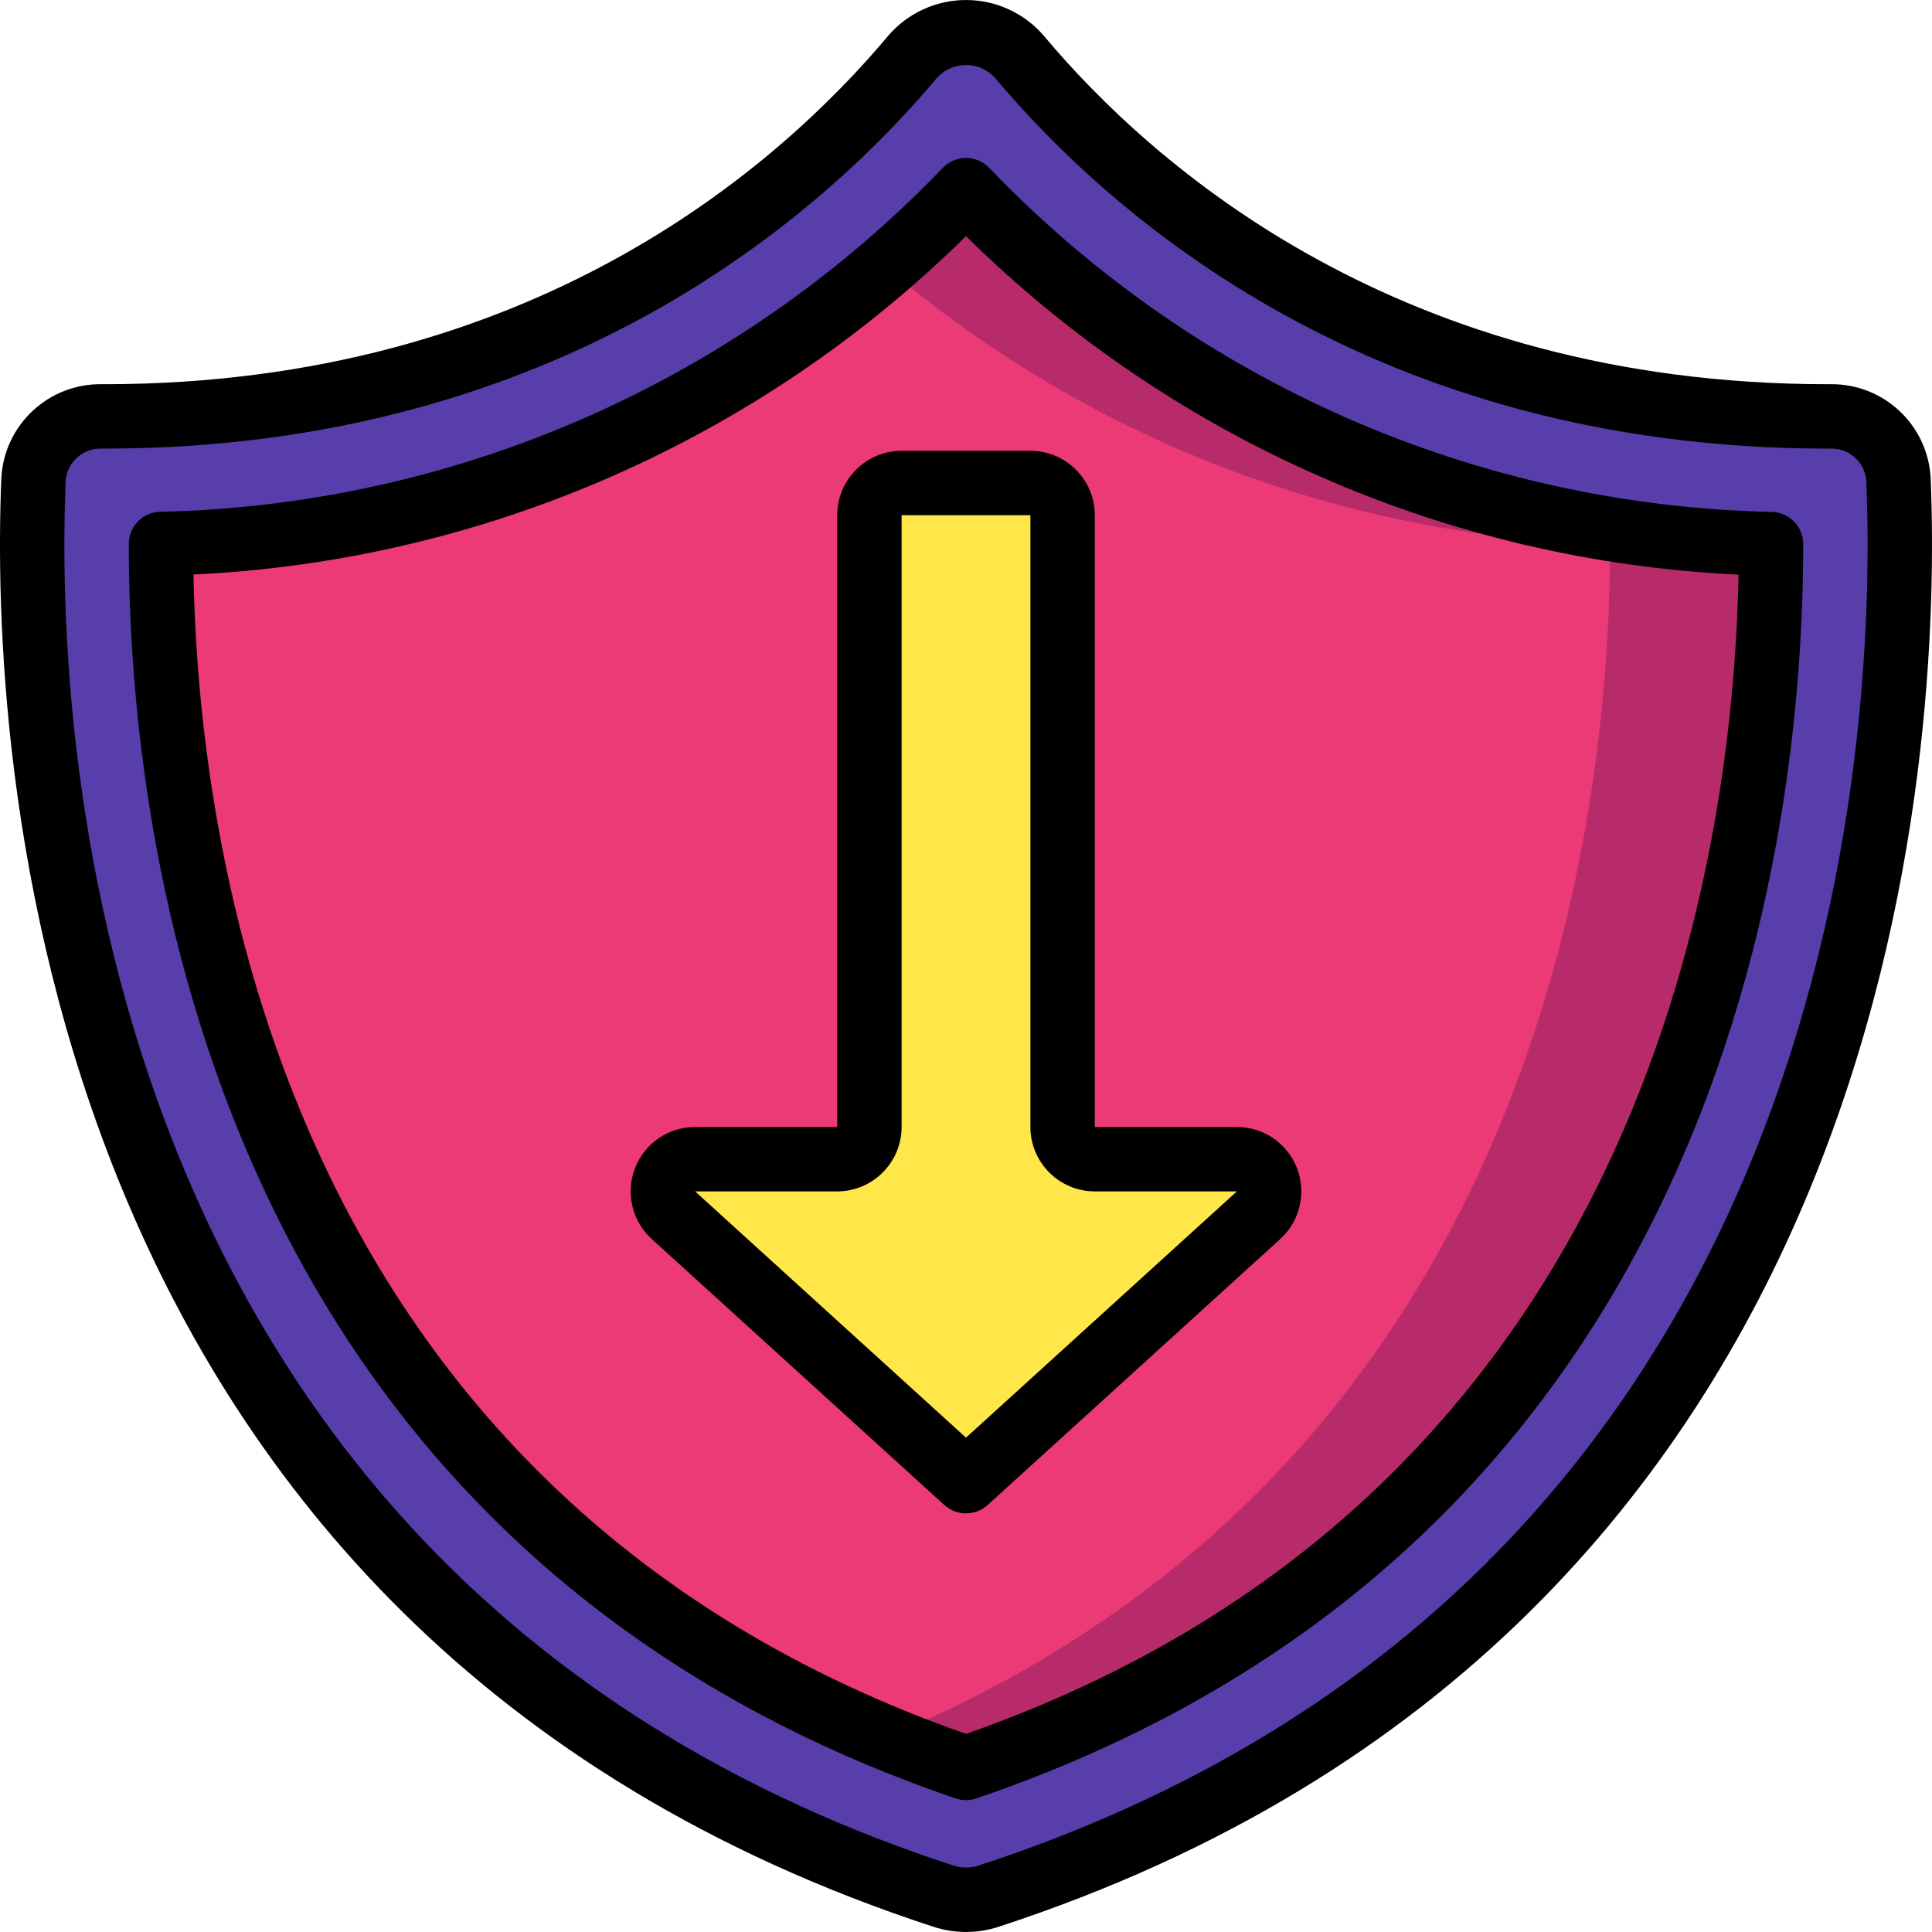 <?xml version="1.0" encoding="iso-8859-1"?>
<!-- Generator: Adobe Illustrator 19.0.0, SVG Export Plug-In . SVG Version: 6.00 Build 0)  -->
<svg version="1.1" id="Capa_1" xmlns="http://www.w3.org/2000/svg" xmlns:xlink="http://www.w3.org/1999/xlink" x="0px" y="0px"
	 viewBox="0 0 512.015 512.015" style="enable-background:new 0 0 512.015 512.015;" xml:space="preserve">
<g transform="translate(-1)">
	<path style="fill:#9C63AD;" d="M262.945,502.538c236.38-77.19,243.888-310.291,241.186-375.511
		c-0.608-9.526-8.617-16.879-18.161-16.673c-119.25,0.203-187.519-62.769-214.862-95.367c-3.541-4.095-8.687-6.448-14.101-6.448
		c-5.414,0-10.56,2.353-14.101,6.448c-27.343,32.597-95.612,95.57-214.862,95.367c-9.543-0.206-17.553,7.147-18.161,16.673
		c-2.702,65.22,4.806,298.321,241.186,375.511C254.931,503.784,259.085,503.784,262.945,502.538z"/>
	<g>
		<path style="fill:none;stroke:#000000;stroke-width:2;stroke-linecap:round;stroke-linejoin:round;" d="M257.008,468.535
			C64.383,402.835,43.616,219.96,43.666,144.164c80.705-1.865,157.397-35.574,213.342-93.771
			c55.917,58.241,132.624,91.965,213.342,93.796C470.399,219.976,449.599,402.847,257.008,468.535z"/>
		<path style="fill:none;stroke:#000000;stroke-width:2;stroke-linecap:round;stroke-linejoin:round;" d="M257.008,128.006
			l-77.534,70.486c-2.609,2.371-3.49,6.103-2.219,9.391c1.271,3.288,4.434,5.456,7.959,5.456h37.661
			c4.713,0,8.533,3.821,8.533,8.533v162.133c0,4.713,3.821,8.533,8.533,8.533h34.133c4.713,0,8.533-3.821,8.533-8.533V221.872
			c0-4.713,3.82-8.533,8.533-8.533h37.661c3.525,0,6.688-2.168,7.959-5.456s0.39-7.02-2.219-9.391L257.008,128.006z"/>
	</g>
	<g>
		<path style="fill:#583EAB;" d="M262.945,502.538c236.38-77.19,243.888-310.291,241.186-375.511
			c-0.608-9.526-8.617-16.879-18.161-16.673c-119.25,0.203-187.519-62.769-214.862-95.367c-3.541-4.095-8.687-6.448-14.101-6.448
			c-5.414,0-10.56,2.353-14.101,6.448c-27.343,32.597-95.612,95.57-214.862,95.367c-9.543-0.206-17.553,7.147-18.161,16.673
			c-2.702,65.22,4.806,298.321,241.186,375.511C254.931,503.784,259.085,503.784,262.945,502.538z"/>
		<path style="fill:#B82B6A;" d="M470.341,144.219c0.085,75.776-20.736,258.645-213.333,324.352
			c-7.339-2.475-14.507-5.205-21.333-8.107c-172.8-71.424-192.085-243.371-192-316.331c70.524-1.786,138.3-27.721,192-73.472
			c8.021-6.997,15.189-13.824,21.333-20.309C312.928,108.592,389.623,142.337,470.341,144.219z"/>
		<path style="fill:#EB3A76;" d="M427.674,144.219c0.085,72.875-19.2,244.821-192,316.245
			c-172.8-71.424-192.085-243.371-192-316.331c70.524-1.786,138.3-27.721,192-73.472
			C289.349,116.467,357.134,142.436,427.674,144.219z"/>
		<path style="fill:#FFE749;" d="M257.008,392.539l-77.534-70.486c-2.609-2.371-3.49-6.103-2.219-9.391
			c1.271-3.288,4.434-5.456,7.959-5.456h37.661c4.713,0,8.533-3.82,8.533-8.533V136.539c0-4.713,3.821-8.533,8.533-8.533h34.133
			c4.713,0,8.533,3.821,8.533,8.533v162.133c0,4.713,3.82,8.533,8.533,8.533h37.661c3.525,0,6.688,2.168,7.959,5.456
			s0.39,7.02-2.219,9.391L257.008,392.539z"/>
		<g>
			<path d="M248.424,510.647c5.578,1.815,11.588,1.817,17.167,0.004c240.742-78.617,249.975-313.775,247.067-383.983
				c-0.755-14.101-12.53-25.079-26.65-24.846c-0.202-0.017-0.406-0.017-0.608,0c-113.367,0-178.817-57.817-207.75-92.317
				c-5.163-6.029-12.704-9.5-20.642-9.5c-7.938,0-15.479,3.471-20.642,9.5C207.425,44.01,142,101.822,28.616,101.822
				c-0.202-0.019-0.406-0.019-0.608,0c-14.122-0.234-25.897,10.747-26.651,24.85C-1.551,196.876,7.683,432.035,248.424,510.647z
				 M18.408,127.385c0.402-4.949,4.639-8.698,9.6-8.496h0.608c120.292,0,189.975-61.633,220.833-98.417
				c1.969-2.071,4.701-3.244,7.558-3.244c2.857,0,5.59,1.173,7.558,3.244c30.859,36.783,100.525,98.425,220.833,98.417
				c0.202,0.025,0.406,0.025,0.608,0c4.96-0.203,9.196,3.544,9.6,8.492c2.783,67.171-5.975,292.154-235.317,367.046v0.004
				c-2.137,0.678-4.431,0.676-6.567-0.004C24.383,419.535,15.624,194.551,18.408,127.385z"/>
			<path d="M254.249,476.61c1.788,0.611,3.729,0.611,5.517,0c197.917-67.504,219.167-254.963,219.117-332.425
				c-0.001-4.579-3.617-8.34-8.192-8.521c-78.525-1.648-153.175-34.442-207.508-91.158c-1.61-1.69-3.841-2.646-6.175-2.646
				c-2.334,0-4.565,0.956-6.175,2.646c-54.374,56.666-129.01,89.442-207.525,91.133c-4.568,0.19-8.174,3.949-8.175,8.521
				C35.083,221.626,56.333,409.106,254.249,476.61z M257.008,62.58c54.827,54.156,127.753,86.111,204.733,89.708
				c-1.475,77.613-26.308,244.738-204.733,307.217C78.566,397.022,53.749,229.868,52.274,152.256
				C129.238,148.615,202.146,116.68,257.008,62.58z"/>
			<path d="M251.266,398.851c3.255,2.961,8.228,2.961,11.483,0l77.533-70.483c5.219-4.743,6.983-12.208,4.44-18.785
				c-2.544-6.578-8.871-10.913-15.923-10.911h-37.658V136.539c-0.011-9.421-7.645-17.056-17.067-17.067h-34.133
				c-9.421,0.011-17.056,7.645-17.067,17.067v162.133h-37.658c-7.051-0.003-13.378,4.332-15.922,10.909
				c-2.544,6.577-0.78,14.04,4.439,18.783L251.266,398.851z M222.874,315.739c9.421-0.011,17.056-7.645,17.067-17.067V136.539
				h34.133v162.133c0.011,9.421,7.645,17.056,17.067,17.067h37.658l-71.792,65.267l-71.792-65.267H222.874z"/>
		</g>
	</g>
</g>
<g>
</g>
<g>
</g>
<g>
</g>
<g>
</g>
<g>
</g>
<g>
</g>
<g>
</g>
<g>
</g>
<g>
</g>
<g>
</g>
<g>
</g>
<g>
</g>
<g>
</g>
<g>
</g>
<g>
</g>
</svg>
